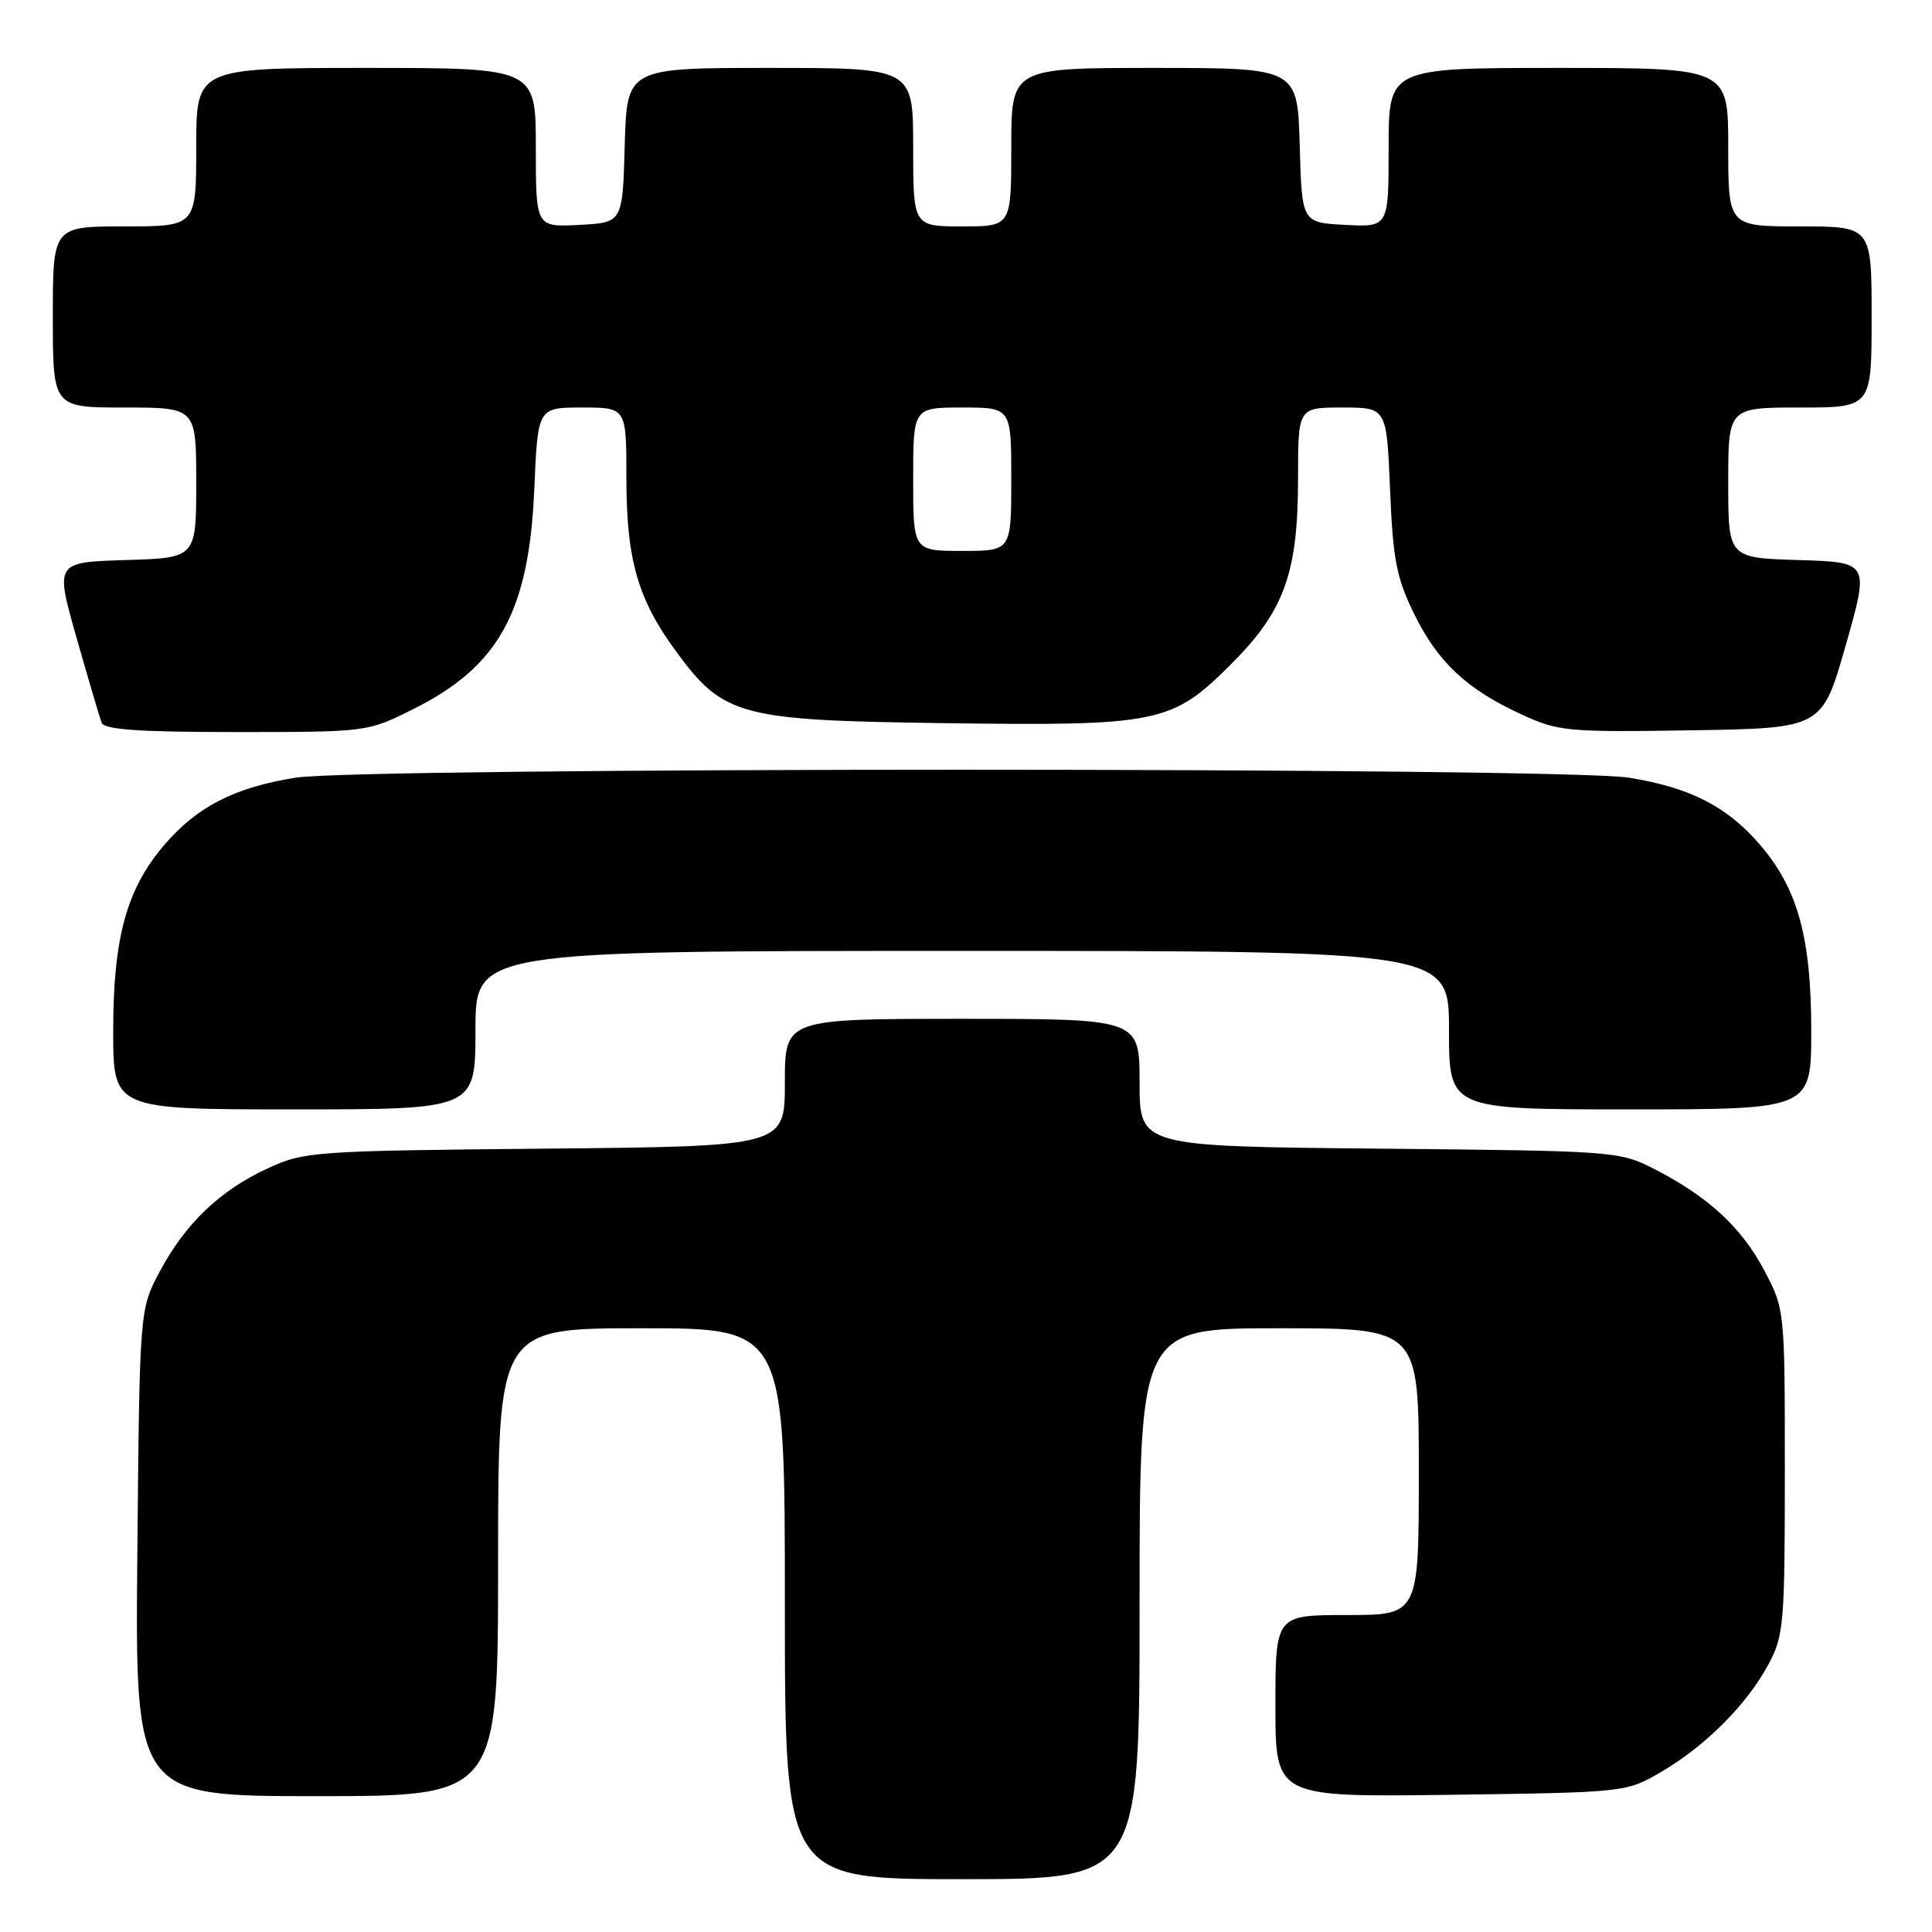 <?xml version="1.0" encoding="UTF-8" standalone="no"?>
<!DOCTYPE svg PUBLIC "-//W3C//DTD SVG 1.1//EN" "http://www.w3.org/Graphics/SVG/1.1/DTD/svg11.dtd" >
<svg xmlns="http://www.w3.org/2000/svg" xmlns:xlink="http://www.w3.org/1999/xlink" version="1.1" viewBox="0 0 256 256">
 <g >
 <path fill="currentColor"
d=" M 151.00 212.50 C 151.00 176.00 151.00 176.00 169.50 176.00 C 188.00 176.00 188.00 176.00 188.00 195.00 C 188.00 214.00 188.00 214.00 178.50 214.00 C 169.00 214.00 169.00 214.00 169.00 226.07 C 169.00 238.13 169.00 238.13 192.25 237.82 C 215.50 237.50 215.50 237.50 220.23 234.72 C 226.05 231.30 231.50 225.81 234.35 220.50 C 236.36 216.76 236.50 215.09 236.50 195.00 C 236.50 173.54 236.49 173.49 233.78 168.35 C 230.78 162.65 226.33 158.55 219.22 154.91 C 214.57 152.53 214.04 152.50 182.75 152.20 C 151.00 151.90 151.00 151.90 151.00 143.45 C 151.00 135.00 151.00 135.00 127.50 135.00 C 104.00 135.00 104.00 135.00 104.00 143.45 C 104.00 151.90 104.00 151.90 72.25 152.20 C 41.56 152.49 40.33 152.58 35.50 154.80 C 29.17 157.71 24.55 162.13 21.16 168.50 C 18.50 173.50 18.50 173.50 18.20 205.75 C 17.90 238.00 17.90 238.00 41.95 238.00 C 66.00 238.00 66.00 238.00 66.00 207.00 C 66.00 176.00 66.00 176.00 85.00 176.00 C 104.00 176.00 104.00 176.00 104.00 212.50 C 104.00 249.00 104.00 249.00 127.50 249.00 C 151.00 249.00 151.00 249.00 151.00 212.50 Z  M 63.00 136.50 C 63.00 126.00 63.00 126.00 127.50 126.00 C 192.00 126.00 192.00 126.00 192.00 136.50 C 192.00 147.00 192.00 147.00 216.00 147.00 C 240.00 147.00 240.00 147.00 240.00 136.61 C 240.00 124.26 238.23 117.79 233.24 111.97 C 228.89 106.89 223.98 104.36 215.87 103.05 C 207.21 101.64 47.79 101.64 39.13 103.05 C 31.02 104.36 26.11 106.89 21.76 111.97 C 16.77 117.79 15.00 124.26 15.00 136.61 C 15.00 147.00 15.00 147.00 39.00 147.00 C 63.00 147.00 63.00 147.00 63.00 136.50 Z  M 54.80 93.94 C 66.13 88.28 70.11 81.01 70.80 64.75 C 71.26 54.00 71.26 54.00 77.13 54.00 C 83.00 54.00 83.00 54.00 83.00 63.32 C 83.00 74.11 84.49 79.36 89.52 86.23 C 95.87 94.90 97.92 95.45 124.97 95.82 C 153.53 96.21 155.26 95.85 163.07 88.06 C 170.19 80.96 172.00 75.95 172.00 63.32 C 172.00 54.00 172.00 54.00 177.87 54.00 C 183.74 54.00 183.74 54.00 184.19 64.87 C 184.57 74.13 185.04 76.57 187.37 81.32 C 190.51 87.74 194.34 91.33 201.64 94.68 C 206.51 96.92 207.70 97.03 224.11 96.77 C 241.44 96.50 241.44 96.50 244.57 85.50 C 247.70 74.50 247.70 74.50 238.35 74.21 C 229.00 73.93 229.00 73.93 229.00 63.96 C 229.00 54.00 229.00 54.00 238.50 54.00 C 248.00 54.00 248.00 54.00 248.00 42.00 C 248.00 30.00 248.00 30.00 238.50 30.00 C 229.00 30.00 229.00 30.00 229.00 19.50 C 229.00 9.00 229.00 9.00 206.50 9.00 C 184.00 9.00 184.00 9.00 184.00 19.55 C 184.00 30.10 184.00 30.10 178.25 29.80 C 172.50 29.50 172.50 29.50 172.22 19.25 C 171.93 9.00 171.93 9.00 152.97 9.00 C 134.00 9.00 134.00 9.00 134.00 19.50 C 134.00 30.00 134.00 30.00 127.50 30.00 C 121.00 30.00 121.00 30.00 121.00 19.50 C 121.00 9.00 121.00 9.00 102.03 9.00 C 83.07 9.00 83.07 9.00 82.78 19.25 C 82.50 29.50 82.50 29.50 76.75 29.80 C 71.00 30.10 71.00 30.10 71.00 19.55 C 71.00 9.00 71.00 9.00 48.50 9.00 C 26.00 9.00 26.00 9.00 26.00 19.50 C 26.00 30.00 26.00 30.00 16.50 30.00 C 7.00 30.00 7.00 30.00 7.00 42.00 C 7.00 54.00 7.00 54.00 16.50 54.00 C 26.00 54.00 26.00 54.00 26.00 63.96 C 26.00 73.93 26.00 73.93 16.65 74.21 C 7.30 74.50 7.30 74.50 10.14 84.50 C 11.71 90.00 13.20 95.06 13.46 95.75 C 13.82 96.68 18.33 97.00 31.31 97.00 C 48.68 97.00 48.68 97.00 54.80 93.94 Z  M 121.00 63.50 C 121.00 54.00 121.00 54.00 127.50 54.00 C 134.00 54.00 134.00 54.00 134.00 63.50 C 134.00 73.00 134.00 73.00 127.50 73.00 C 121.00 73.00 121.00 73.00 121.00 63.50 Z "/>
</g>
</svg>